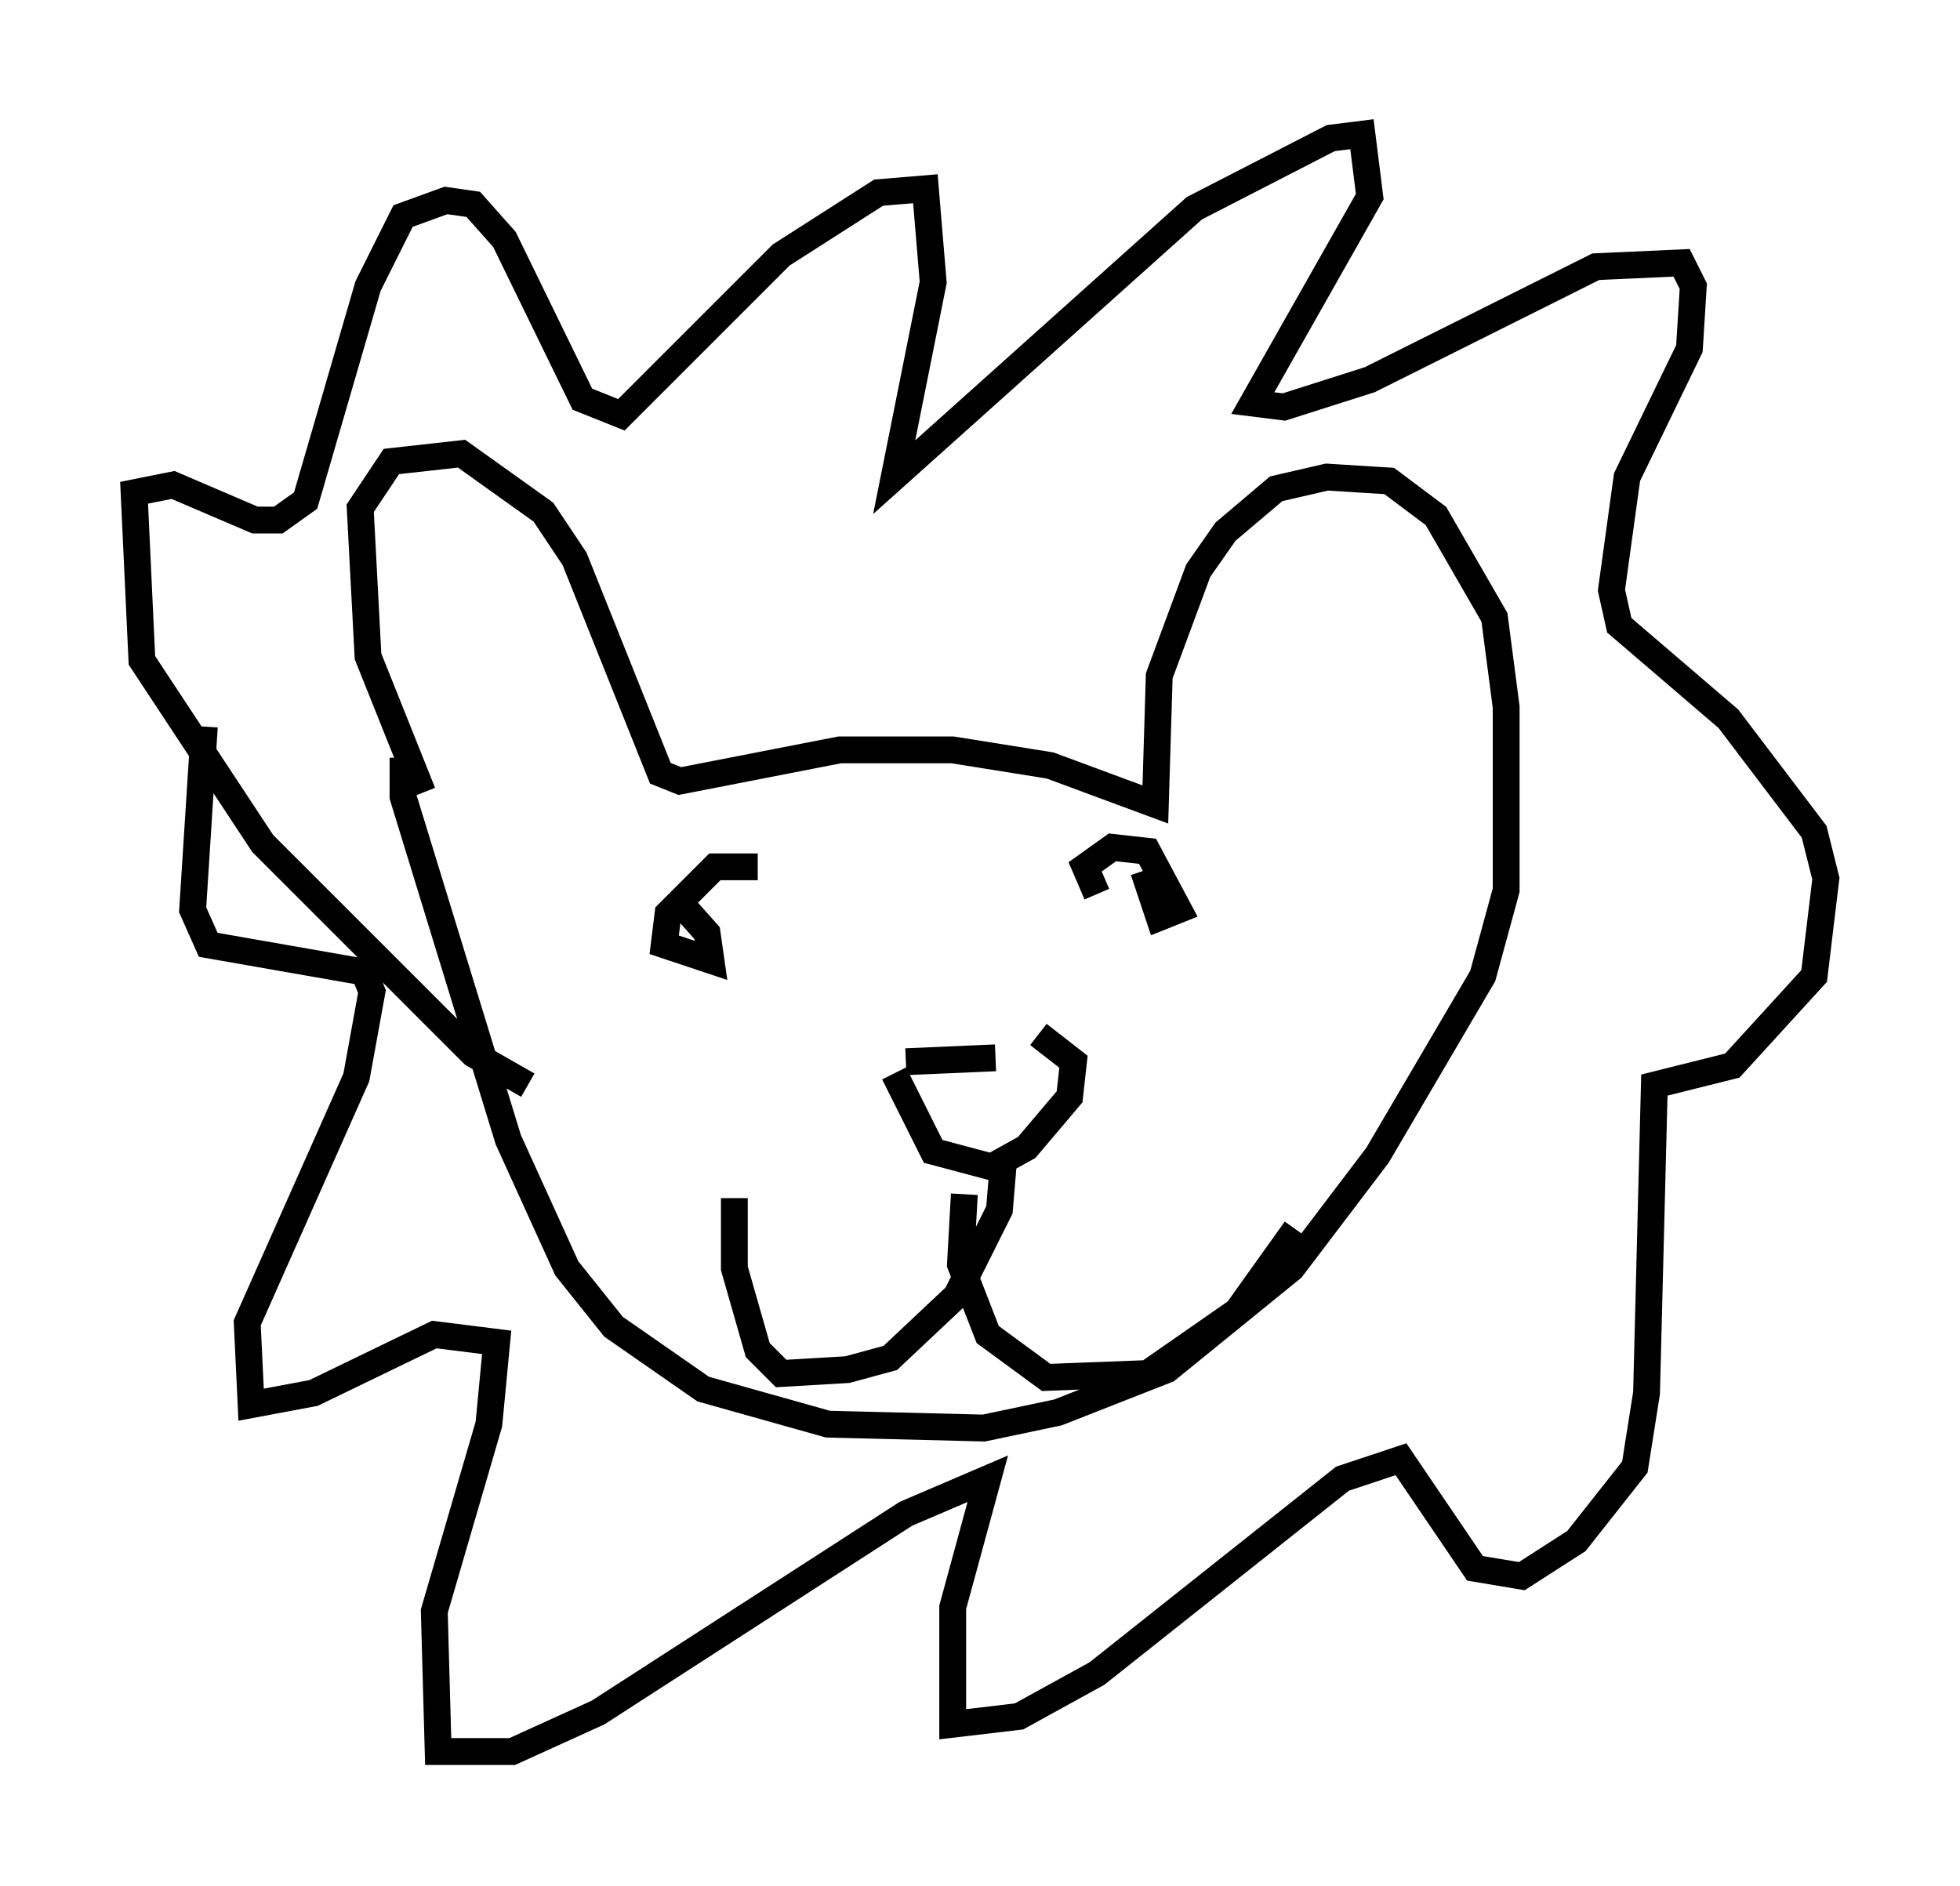 <?xml version="1.0" encoding="utf-8" ?>
<svg baseProfile="full" height="70.279" version="1.1" width="73.039" xmlns="http://www.w3.org/2000/svg" xmlns:ev="http://www.w3.org/2001/xml-events" xmlns:xlink="http://www.w3.org/1999/xlink"><defs /><rect fill="white" height="70.279" width="73.039" x="0" y="0" /><path d="M17.346, 30.419 m-1.598, -0.872 l-2.034, -5.084 -0.291, -5.52 l1.162, -1.743 2.615, -0.291 l3.05, 2.179 1.162, 1.743 l3.196, 7.989 0.726, 0.291 l5.955, -1.162 4.212, 0.0 l3.631, 0.581 3.922, 1.453 l0.145, -4.793 1.453, -3.922 l1.017, -1.453 1.888, -1.598 l1.888, -0.436 2.324, 0.145 l1.743, 1.307 2.179, 3.777 l0.436, 3.341 0.0, 6.827 l-0.872, 3.196 -3.922, 6.682 l-3.196, 4.212 -4.648, 3.777 l-4.067, 1.598 -2.76, 0.581 l-5.81, -0.145 -4.648, -1.307 l-3.341, -2.324 -1.743, -2.179 l-2.179, -4.793 -3.922, -12.782 l0.0, -1.453 m13.218, 4.067 l-1.598, 0.0 -1.743, 1.743 l-0.145, 1.162 1.743, 0.581 l-0.145, -1.017 -1.162, -1.307 m15.687, -0.145 l-0.436, -1.017 1.017, -0.726 l1.307, 0.145 1.162, 2.179 l-0.726, 0.291 -0.581, -1.743 m-8.86, 7.117 l3.341, -0.145 m-3.777, 0.581 l1.453, 2.905 2.179, 0.581 l1.307, -0.726 1.598, -1.888 l0.145, -1.307 -1.307, -1.017 m-1.307, 4.793 l-0.145, 1.743 -1.598, 3.196 l-2.469, 2.324 -1.598, 0.436 l-2.469, 0.145 -0.872, -0.872 l-0.872, -3.05 0.0, -2.615 m8.57, -0.145 l-0.145, 2.615 1.017, 2.615 l2.179, 1.598 3.777, -0.145 l3.341, -2.324 2.179, -3.05 m-28.614, -5.374 l-2.034, -1.162 -7.844, -7.844 l-4.503, -6.827 -0.291, -6.246 l1.453, -0.291 3.05, 1.307 l0.872, 0.0 1.017, -0.726 l2.324, -7.989 1.307, -2.615 l1.598, -0.581 1.017, 0.145 l1.162, 1.307 2.905, 5.955 l1.453, 0.581 5.955, -5.955 l3.631, -2.324 1.743, -0.145 l0.291, 3.486 -1.453, 7.263 l11.184, -10.022 5.084, -2.615 l1.162, -0.145 0.291, 2.324 l-4.358, 7.698 1.162, 0.145 l3.196, -1.017 8.425, -4.212 l3.196, -0.145 0.436, 0.872 l-0.145, 2.324 -2.324, 4.793 l-0.581, 4.212 0.291, 1.307 l4.067, 3.486 3.196, 4.212 l0.436, 1.743 -0.436, 3.631 l-3.05, 3.341 -2.905, 0.726 l-0.291, 11.475 -0.436, 2.76 l-2.179, 2.76 -2.034, 1.307 l-1.743, -0.291 -2.76, -4.067 l-2.179, 0.726 -9.151, 7.263 l-2.905, 1.598 -2.469, 0.291 l0.0, -4.358 1.307, -4.793 l-3.05, 1.307 -11.475, 7.408 l-3.196, 1.453 -2.76, 0.0 l-0.145, -5.229 2.034, -6.972 l0.291, -3.05 -2.324, -0.291 l-4.503, 2.179 -2.324, 0.436 l-0.145, -3.05 4.067, -9.151 l0.581, -3.196 -0.291, -0.726 l-5.81, -1.017 -0.581, -1.307 l0.436, -6.827 " fill="none" stroke="black" stroke-width="1" /></svg>
